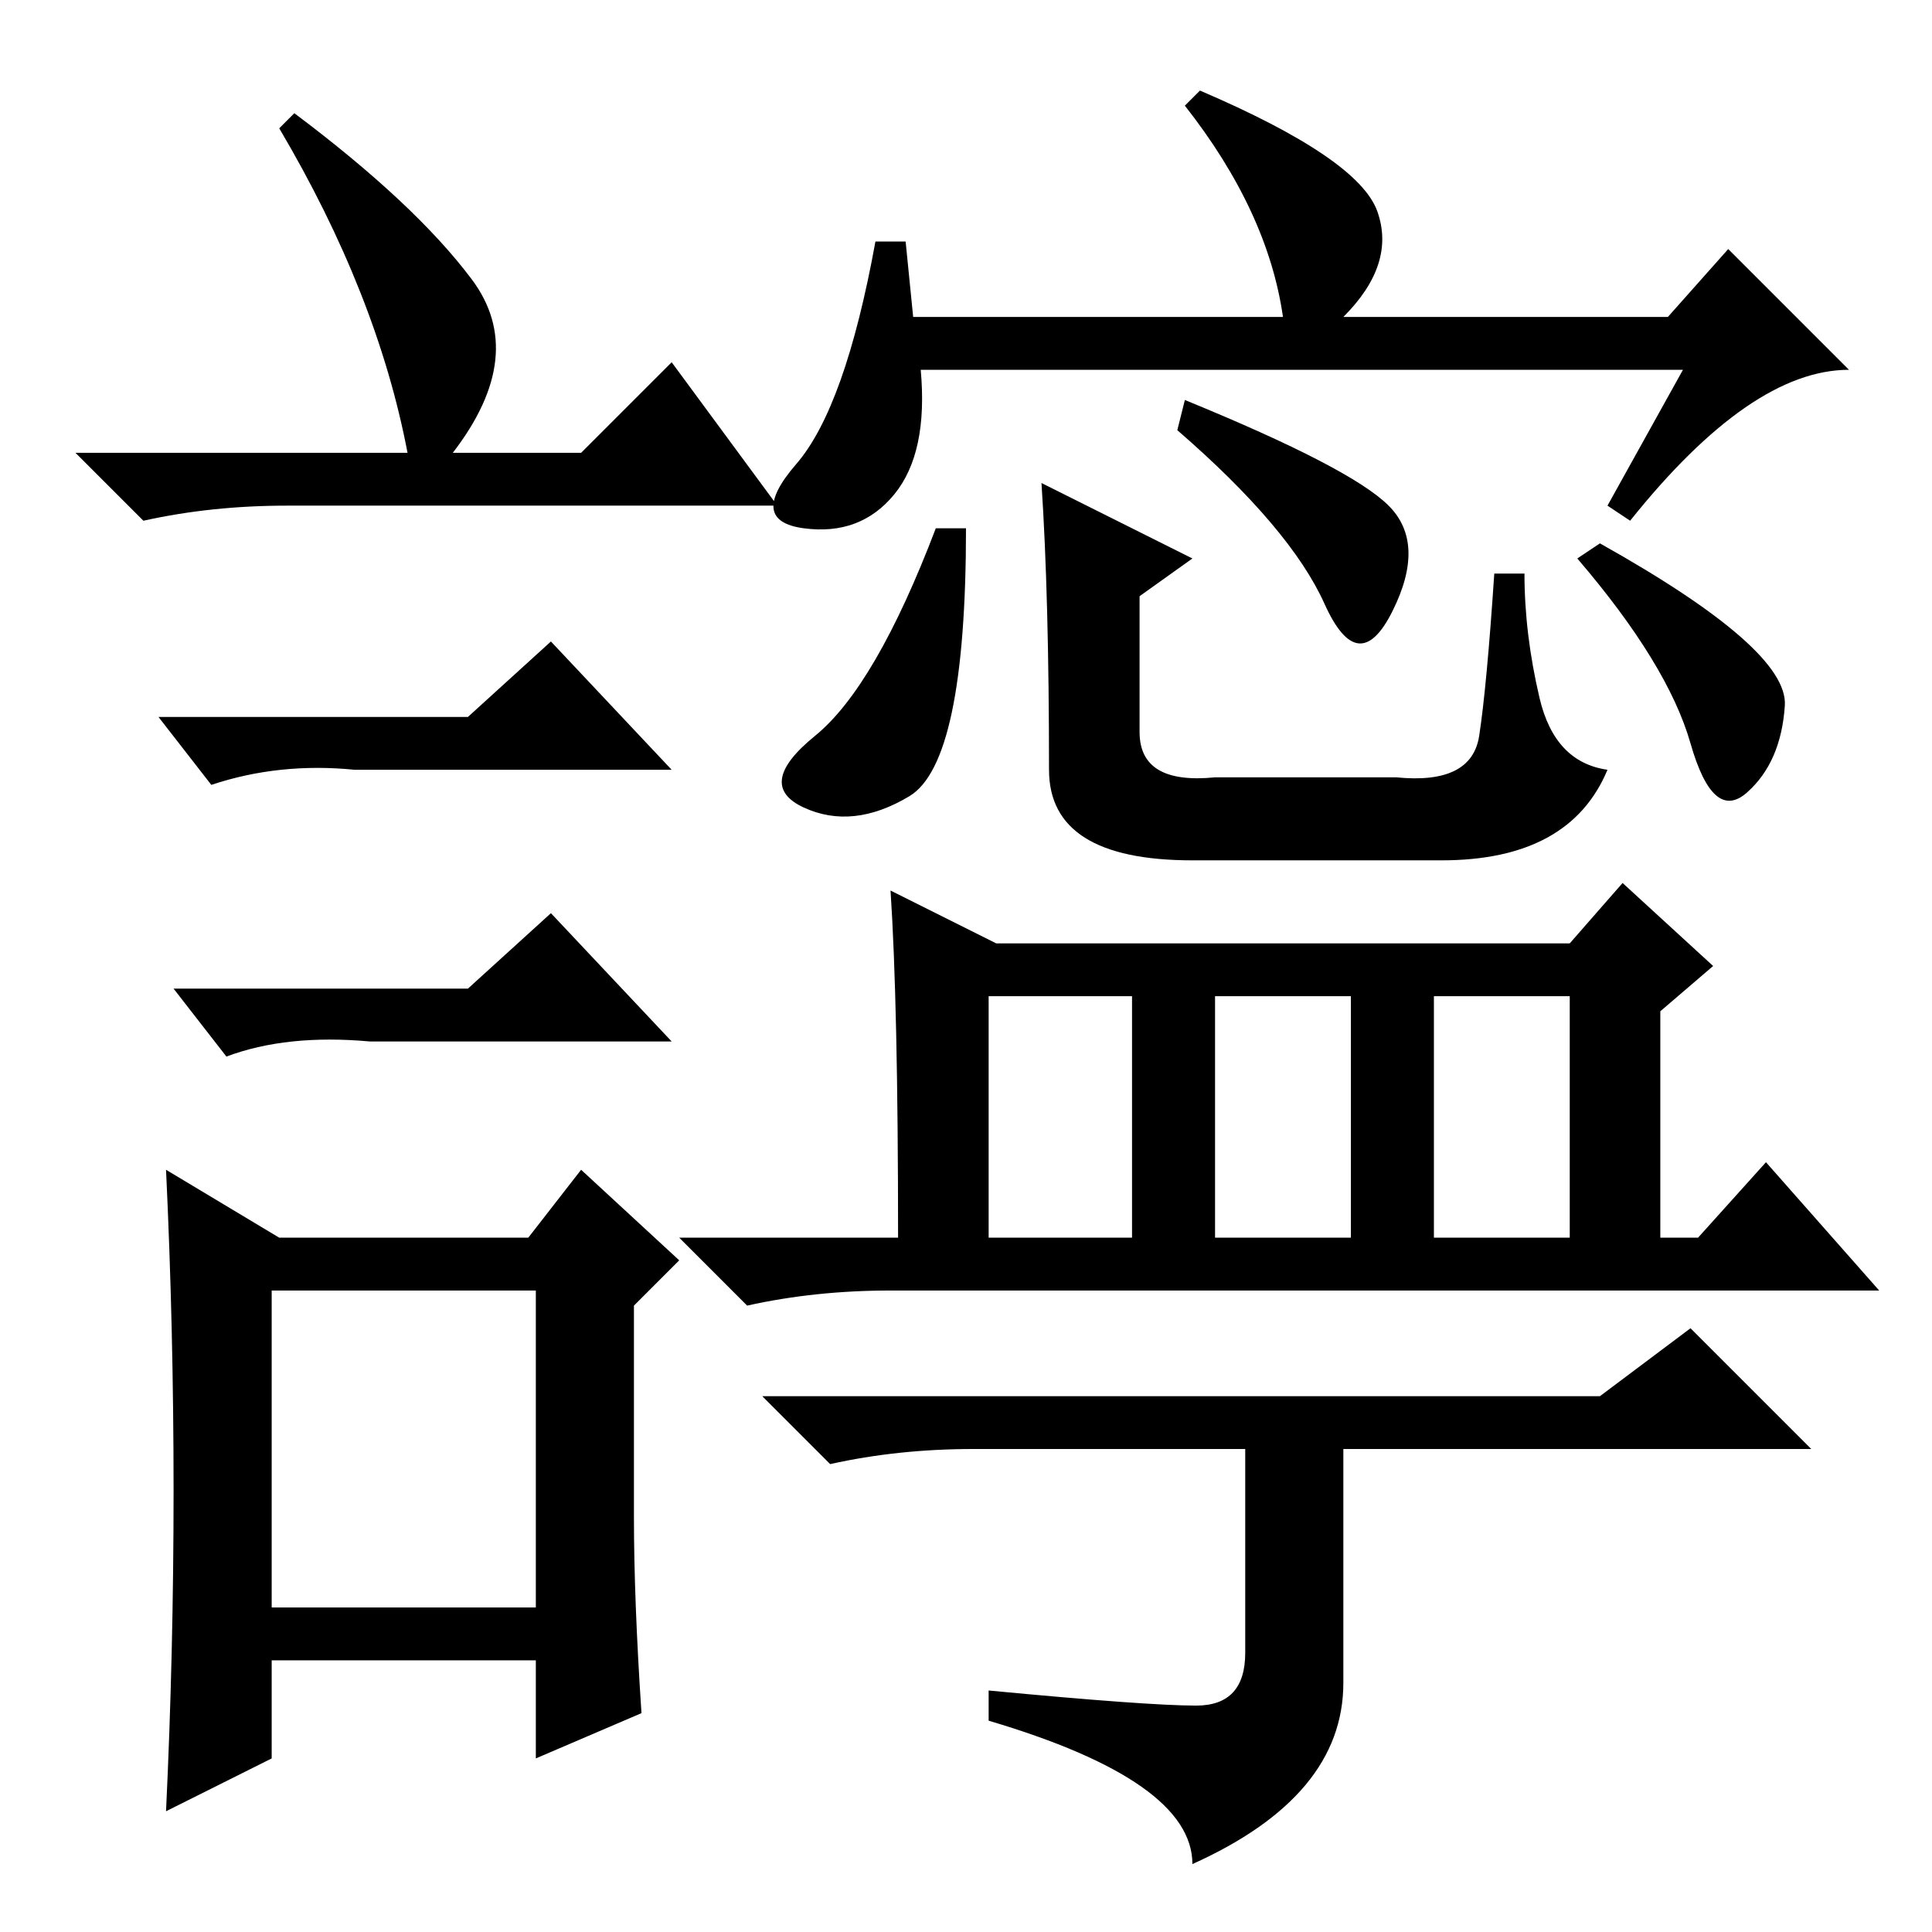<?xml version="1.0" standalone="no"?>
<!DOCTYPE svg PUBLIC "-//W3C//DTD SVG 1.1//EN" "http://www.w3.org/Graphics/SVG/1.1/DTD/svg11.dtd" >
<svg xmlns="http://www.w3.org/2000/svg" xmlns:xlink="http://www.w3.org/1999/xlink" version="1.1" viewBox="0 -36 256 256">
  <g transform="matrix(1 0 0 -1 0 220)">
   <path fill="currentColor"
d="M216 187l-3 2l10 18h-101q1 -11 -3.5 -16.5t-12 -4.5t-1 8.5t10.5 29.5h4l1 -10h49q-2 14 -13 28l2 2q21 -9 23.5 -16t-4.5 -14h43l8 9l16 -16q-13 0 -29 -20zM120.5 150.5q-7.5 -4.5 -14 -1.5t1.5 9.5t16 27.5h4q0 -31 -7.5 -35.5zM236.5 162.5q-0.5 -7.5 -5 -11.5
t-7.5 6.5t-15 24.5l3 2q25 -14 24.5 -21.5zM138 192l20 -10l-7 -5v-18q0 -7 10 -6h24q10 -1 11 5.5t2 21.5h4q0 -8 2 -16.5t9 -9.5q-5 -12 -22 -12h-33q-19 0 -19 12q0 23 -1 38zM184 189q5 -5 0.5 -14t-9 1t-19.5 23l1 4q22 -9 27 -14zM118 138l14 -7h76l7 8l12 -11l-7 -6
v-30h1h4l9 10l15 -17h-131q-10 0 -19 -2l-9 9h29q0 31 -1 46zM131 92h19v32h-19v-32zM161 92h18v32h-18v-32zM190 92h18v32h-18v-32zM212 71l12 9l16 -16h-62v-31q0 -15 -20 -24q0 11 -27 19v4q21 -2 27.5 -2t6.5 7v27h-36q-10 0 -19 -2l-9 9h111zM39 241q16 -12 23.5 -22
t-2.5 -23h17l12 12l14 -19h-65q-10 0 -19 -2l-9 9h44q-4 21 -17 43zM36 43h35v42h-35v-42zM62 161l11 10l16 -17h-42q-10 1 -19 -2l-7 9h41zM62 125l11 10l16 -17h-40q-11 1 -19 -2l-7 9h39zM84 55q0 -11 1 -26l-14 -6v13h-35v-13l-14 -7q1 21 1 42.5t-1 42.5l15 -9h33l7 9
l13 -12l-6 -6v-28z" />
  </g>

</svg>
